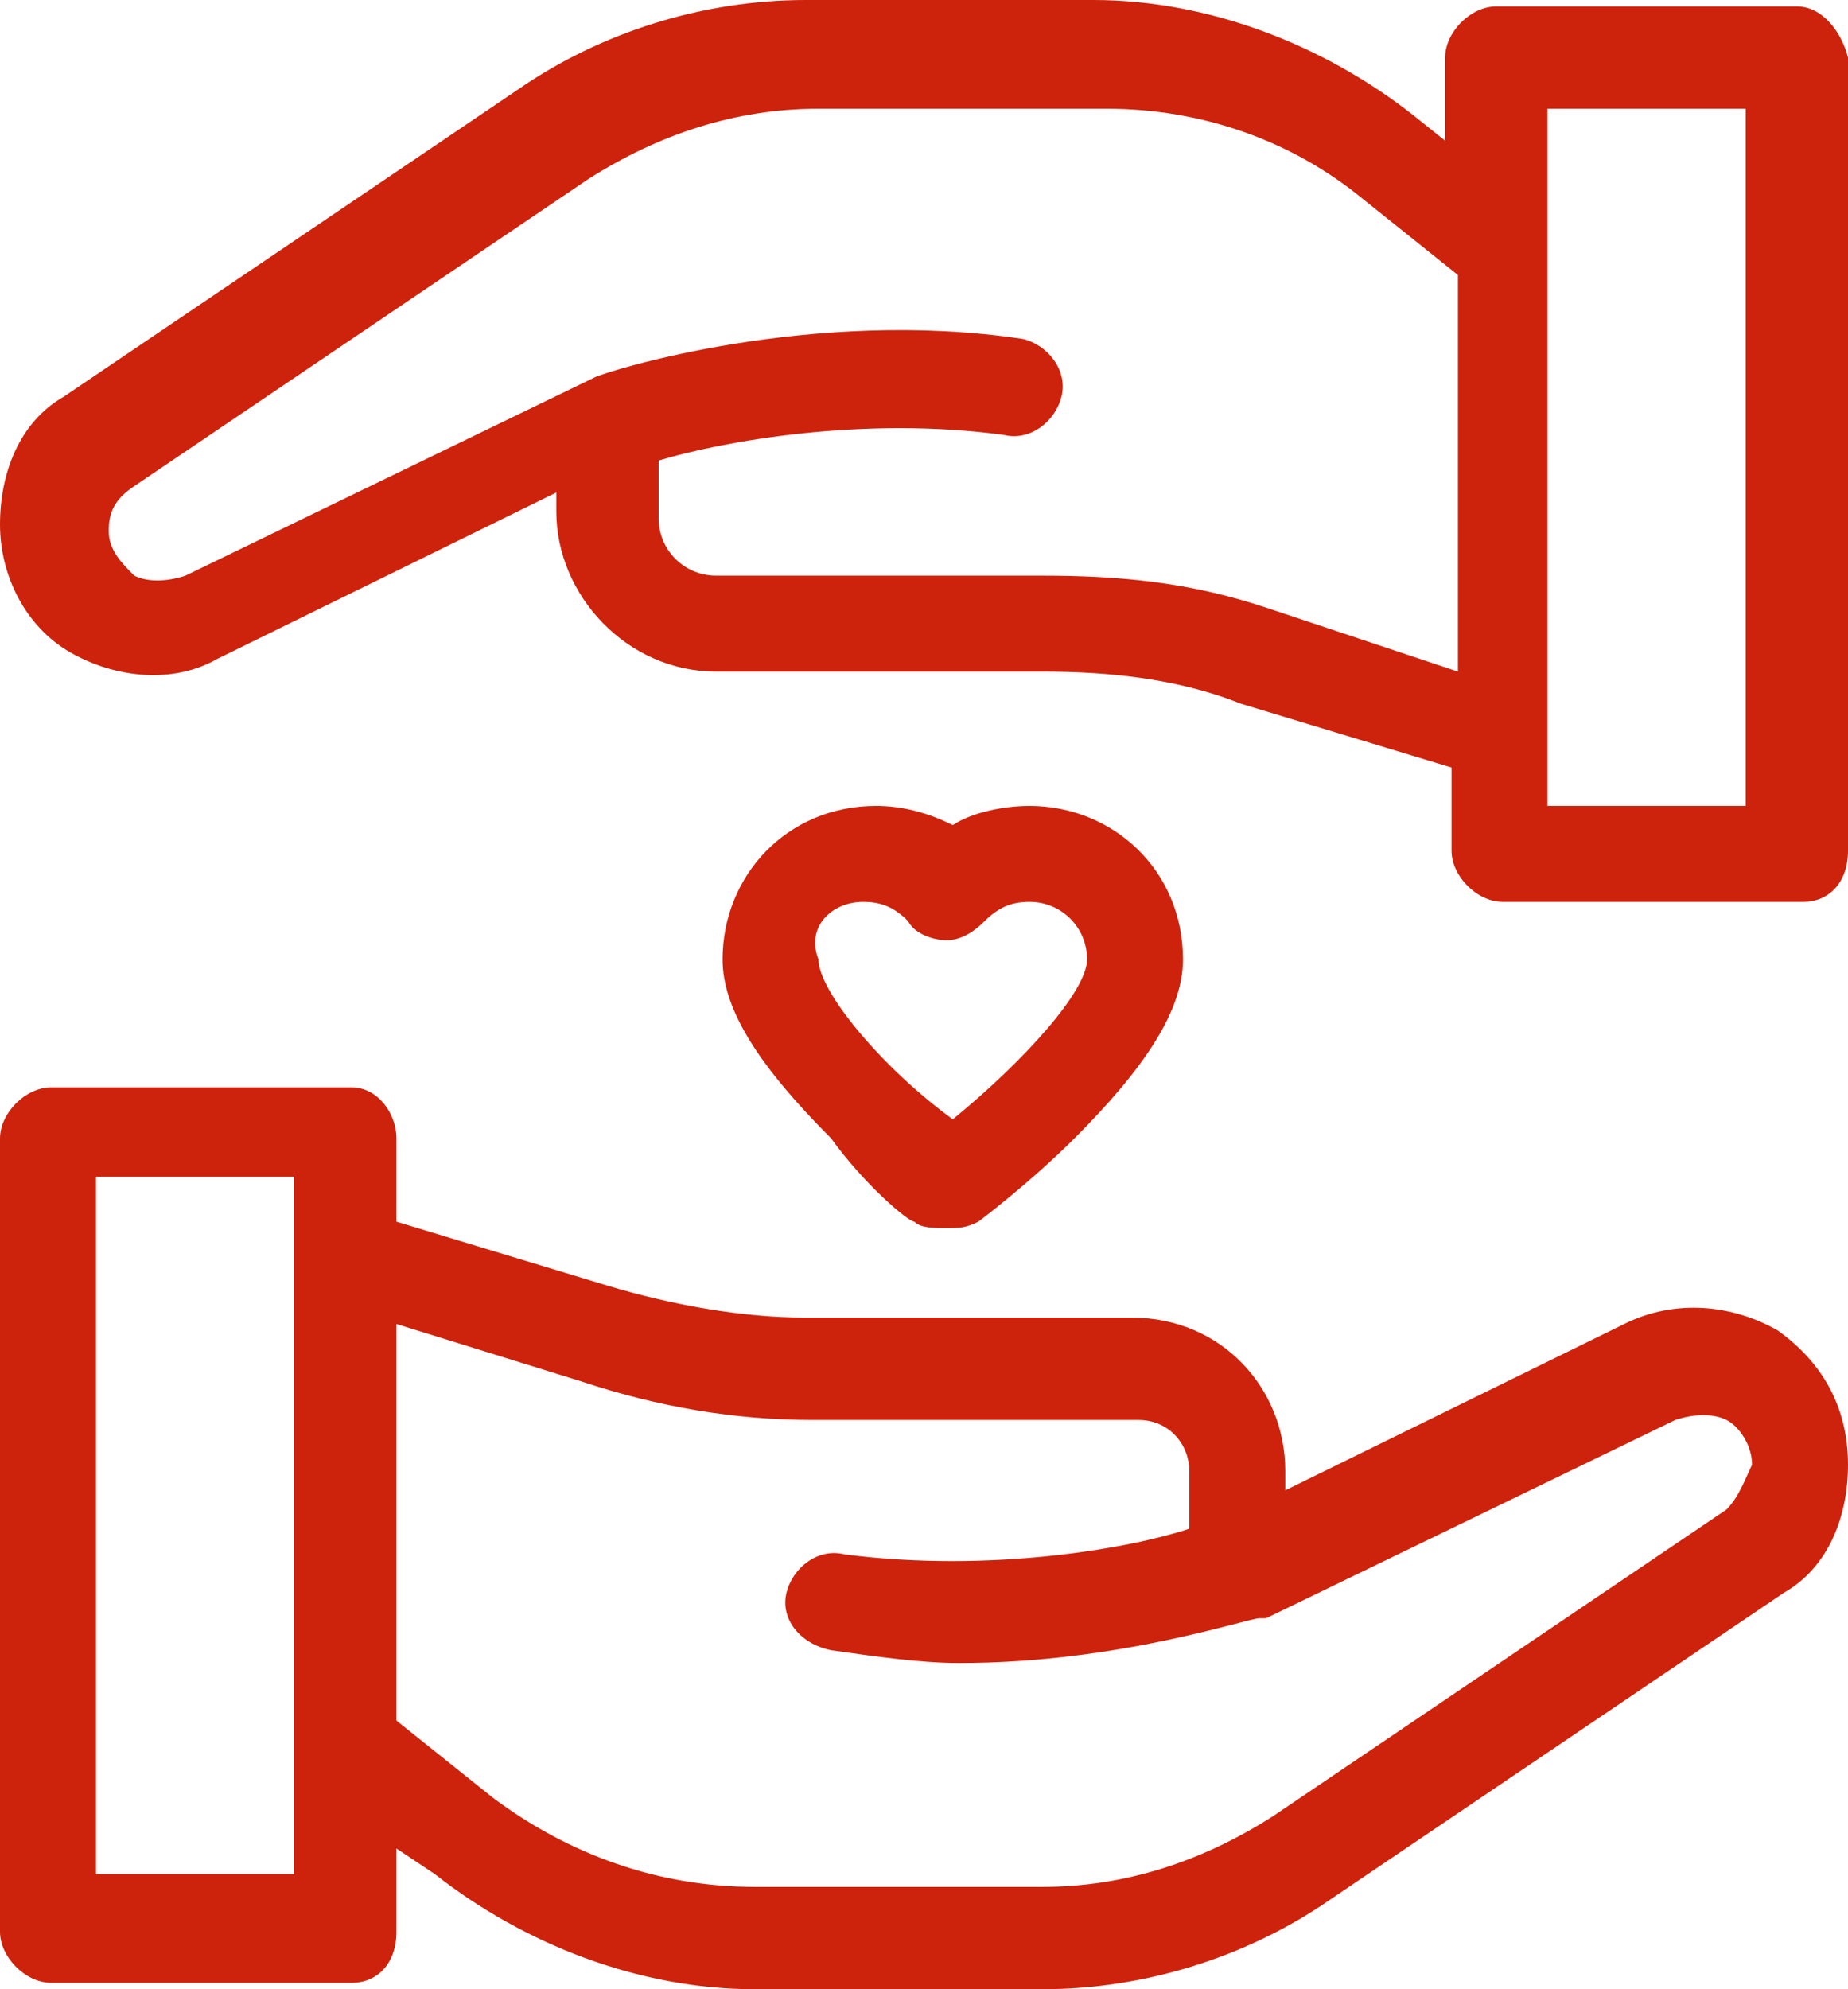 <?xml version="1.0" encoding="utf-8"?>
<!-- Generator: Adobe Illustrator 22.1.0, SVG Export Plug-In . SVG Version: 6.00 Build 0)  -->
<svg version="1.1"
	 id="Layer_1" inkscape:export-filename="/home/leandro/Downloads/Arquivos para desenvolvimento/Interface/Sismema_Impulse_Bilingue_Site.svg.png" inkscape:export-xdpi="96" inkscape:export-ydpi="96" inkscape:version="0.92.2 (5c3e80d, 2017-08-06)" sodipodi:docname="hands.svg" xmlns:cc="http://creativecommons.org/ns#" xmlns:dc="http://purl.org/dc/elements/1.1/" xmlns:inkscape="http://www.inkscape.org/namespaces/inkscape" xmlns:rdf="http://www.w3.org/1999/02/22-rdf-syntax-ns#" xmlns:sodipodi="http://sodipodi.sourceforge.net/DTD/sodipodi-0.dtd" xmlns:svg="http://www.w3.org/2000/svg"
	 xmlns="http://www.w3.org/2000/svg" xmlns:xlink="http://www.w3.org/1999/xlink" x="0px" y="0px" viewBox="0 0 28.9 31.1"
	 style="enable-background:new 0 0 28.9 31.1;" xml:space="preserve">
<style type="text/css">
	.st0{fill:#CD230D;}
</style>
<sodipodi:namedview  bordercolor="#666666" borderopacity="1" gridtolerance="10" guidetolerance="10" id="namedview1472" inkscape:current-layer="Layer_1" inkscape:cx="-14.429075" inkscape:cy="-70.207929" inkscape:pageopacity="0" inkscape:pageshadow="2" inkscape:window-height="713" inkscape:window-maximized="1" inkscape:window-width="1299" inkscape:window-x="67" inkscape:window-y="27" inkscape:zoom="0.90509668" objecttolerance="10" pagecolor="#ffffff" showgrid="false">
	</sodipodi:namedview>
<g id="g546" transform="translate(-1140,-2064.6)">
	<path id="path540" inkscape:connector-curvature="0" class="st0" d="M1167.8,2085.4c-0.7-0.4-1.6-0.5-2.4-0.1l-5.3,2.6v-0.3
		c0-1.3-1-2.4-2.4-2.4h-5.1c-1,0-2.1-0.2-3.1-0.5l-3.3-1v-1.3c0-0.4-0.3-0.8-0.7-0.8h-4.7c-0.4,0-0.8,0.4-0.8,0.8v12.4
		c0,0.4,0.4,0.8,0.8,0.8h4.7c0.4,0,0.7-0.3,0.7-0.8v-1.3l0.6,0.4c1.4,1.1,3.2,1.8,5,1.8h4.5c1.6,0,3.2-0.5,4.5-1.4l7.1-4.8
		c0.7-0.4,1-1.2,1-2C1168.9,2086.6,1168.5,2085.9,1167.8,2085.4L1167.8,2085.4z M1144.6,2093.9h-3.1V2083h3.1V2093.9z M1167,2088.2
		l-7.1,4.8c-1.1,0.7-2.3,1.1-3.6,1.1h-4.5c-1.5,0-2.9-0.5-4.1-1.4l-1.5-1.2v-6.2l2.9,0.9c1.2,0.4,2.4,0.6,3.6,0.6h5.1
		c0.5,0,0.8,0.4,0.8,0.8v0.9c-0.9,0.3-3.1,0.7-5.4,0.4c-0.4-0.1-0.8,0.2-0.9,0.6c-0.1,0.4,0.2,0.8,0.7,0.9c0.7,0.1,1.4,0.2,2,0.2
		c2.5,0,4.5-0.7,4.7-0.7l0,0l0,0h0.1l0,0l6.4-3.1c0.3-0.1,0.6-0.1,0.8,0c0.2,0.1,0.4,0.4,0.4,0.7
		C1167.3,2087.7,1167.2,2088,1167,2088.2z"/>
	<path id="path542" inkscape:connector-curvature="0" class="st0" d="M1168.1,2064.7h-4.7c-0.4,0-0.8,0.4-0.8,0.8v1.3l-0.5-0.4
		c-1.4-1.1-3.2-1.8-5-1.8h-4.5c-1.6,0-3.2,0.5-4.5,1.4l-7.1,4.8c-0.7,0.4-1,1.2-1,2s0.4,1.6,1.1,2s1.6,0.5,2.3,0.1l5.3-2.6v0.3
		c0,1.3,1.1,2.5,2.5,2.5h5.1c1,0,2.1,0.1,3.1,0.5l3.3,1v1.3c0,0.4,0.4,0.8,0.8,0.8h4.7c0.4,0,0.7-0.3,0.7-0.8v-12.4
		C1168.8,2065.1,1168.5,2064.7,1168.1,2064.7L1168.1,2064.7z M1159.8,2074.1c-1.2-0.4-2.3-0.5-3.5-0.5h-5.1c-0.5,0-0.9-0.4-0.9-0.9
		v-0.9c1-0.3,3.2-0.7,5.4-0.4c0.4,0.1,0.8-0.2,0.9-0.6c0.1-0.4-0.2-0.8-0.6-0.9c-3.3-0.5-6.5,0.5-6.7,0.6l0,0l0,0l0,0l0,0l-6.4,3.1
		c-0.3,0.1-0.6,0.1-0.8,0c-0.2-0.2-0.4-0.4-0.4-0.7s0.1-0.5,0.4-0.7l7.1-4.8c1.1-0.7,2.3-1.1,3.6-1.1h4.5c1.5,0,2.9,0.5,4,1.4
		l1.5,1.2v6.2L1159.8,2074.1z M1167.3,2077.2h-3.1v-10.9h3.1V2077.2z"/>
	<path id="path544" inkscape:connector-curvature="0" class="st0" d="M1154.3,2083.7c0.1,0.1,0.3,0.1,0.5,0.1s0.3,0,0.5-0.1
		c0,0,0.8-0.6,1.5-1.3c1.1-1.1,1.7-2,1.7-2.8c0-1.4-1.1-2.4-2.4-2.4c-0.4,0-0.9,0.1-1.2,0.3c-0.4-0.2-0.8-0.3-1.2-0.3
		c-1.4,0-2.4,1.1-2.4,2.4c0,0.8,0.6,1.7,1.7,2.8C1153.5,2083.1,1154.2,2083.7,1154.3,2083.7z M1153.5,2078.7c0.3,0,0.5,0.1,0.7,0.3
		c0.1,0.2,0.4,0.3,0.6,0.3s0.4-0.1,0.6-0.3s0.4-0.3,0.7-0.3c0.5,0,0.9,0.4,0.9,0.9s-1,1.6-2.1,2.5c-1.1-0.8-2.1-2-2.1-2.5
		C1152.6,2079.1,1153,2078.7,1153.5,2078.7L1153.5,2078.7z"/>
</g>
</svg>
